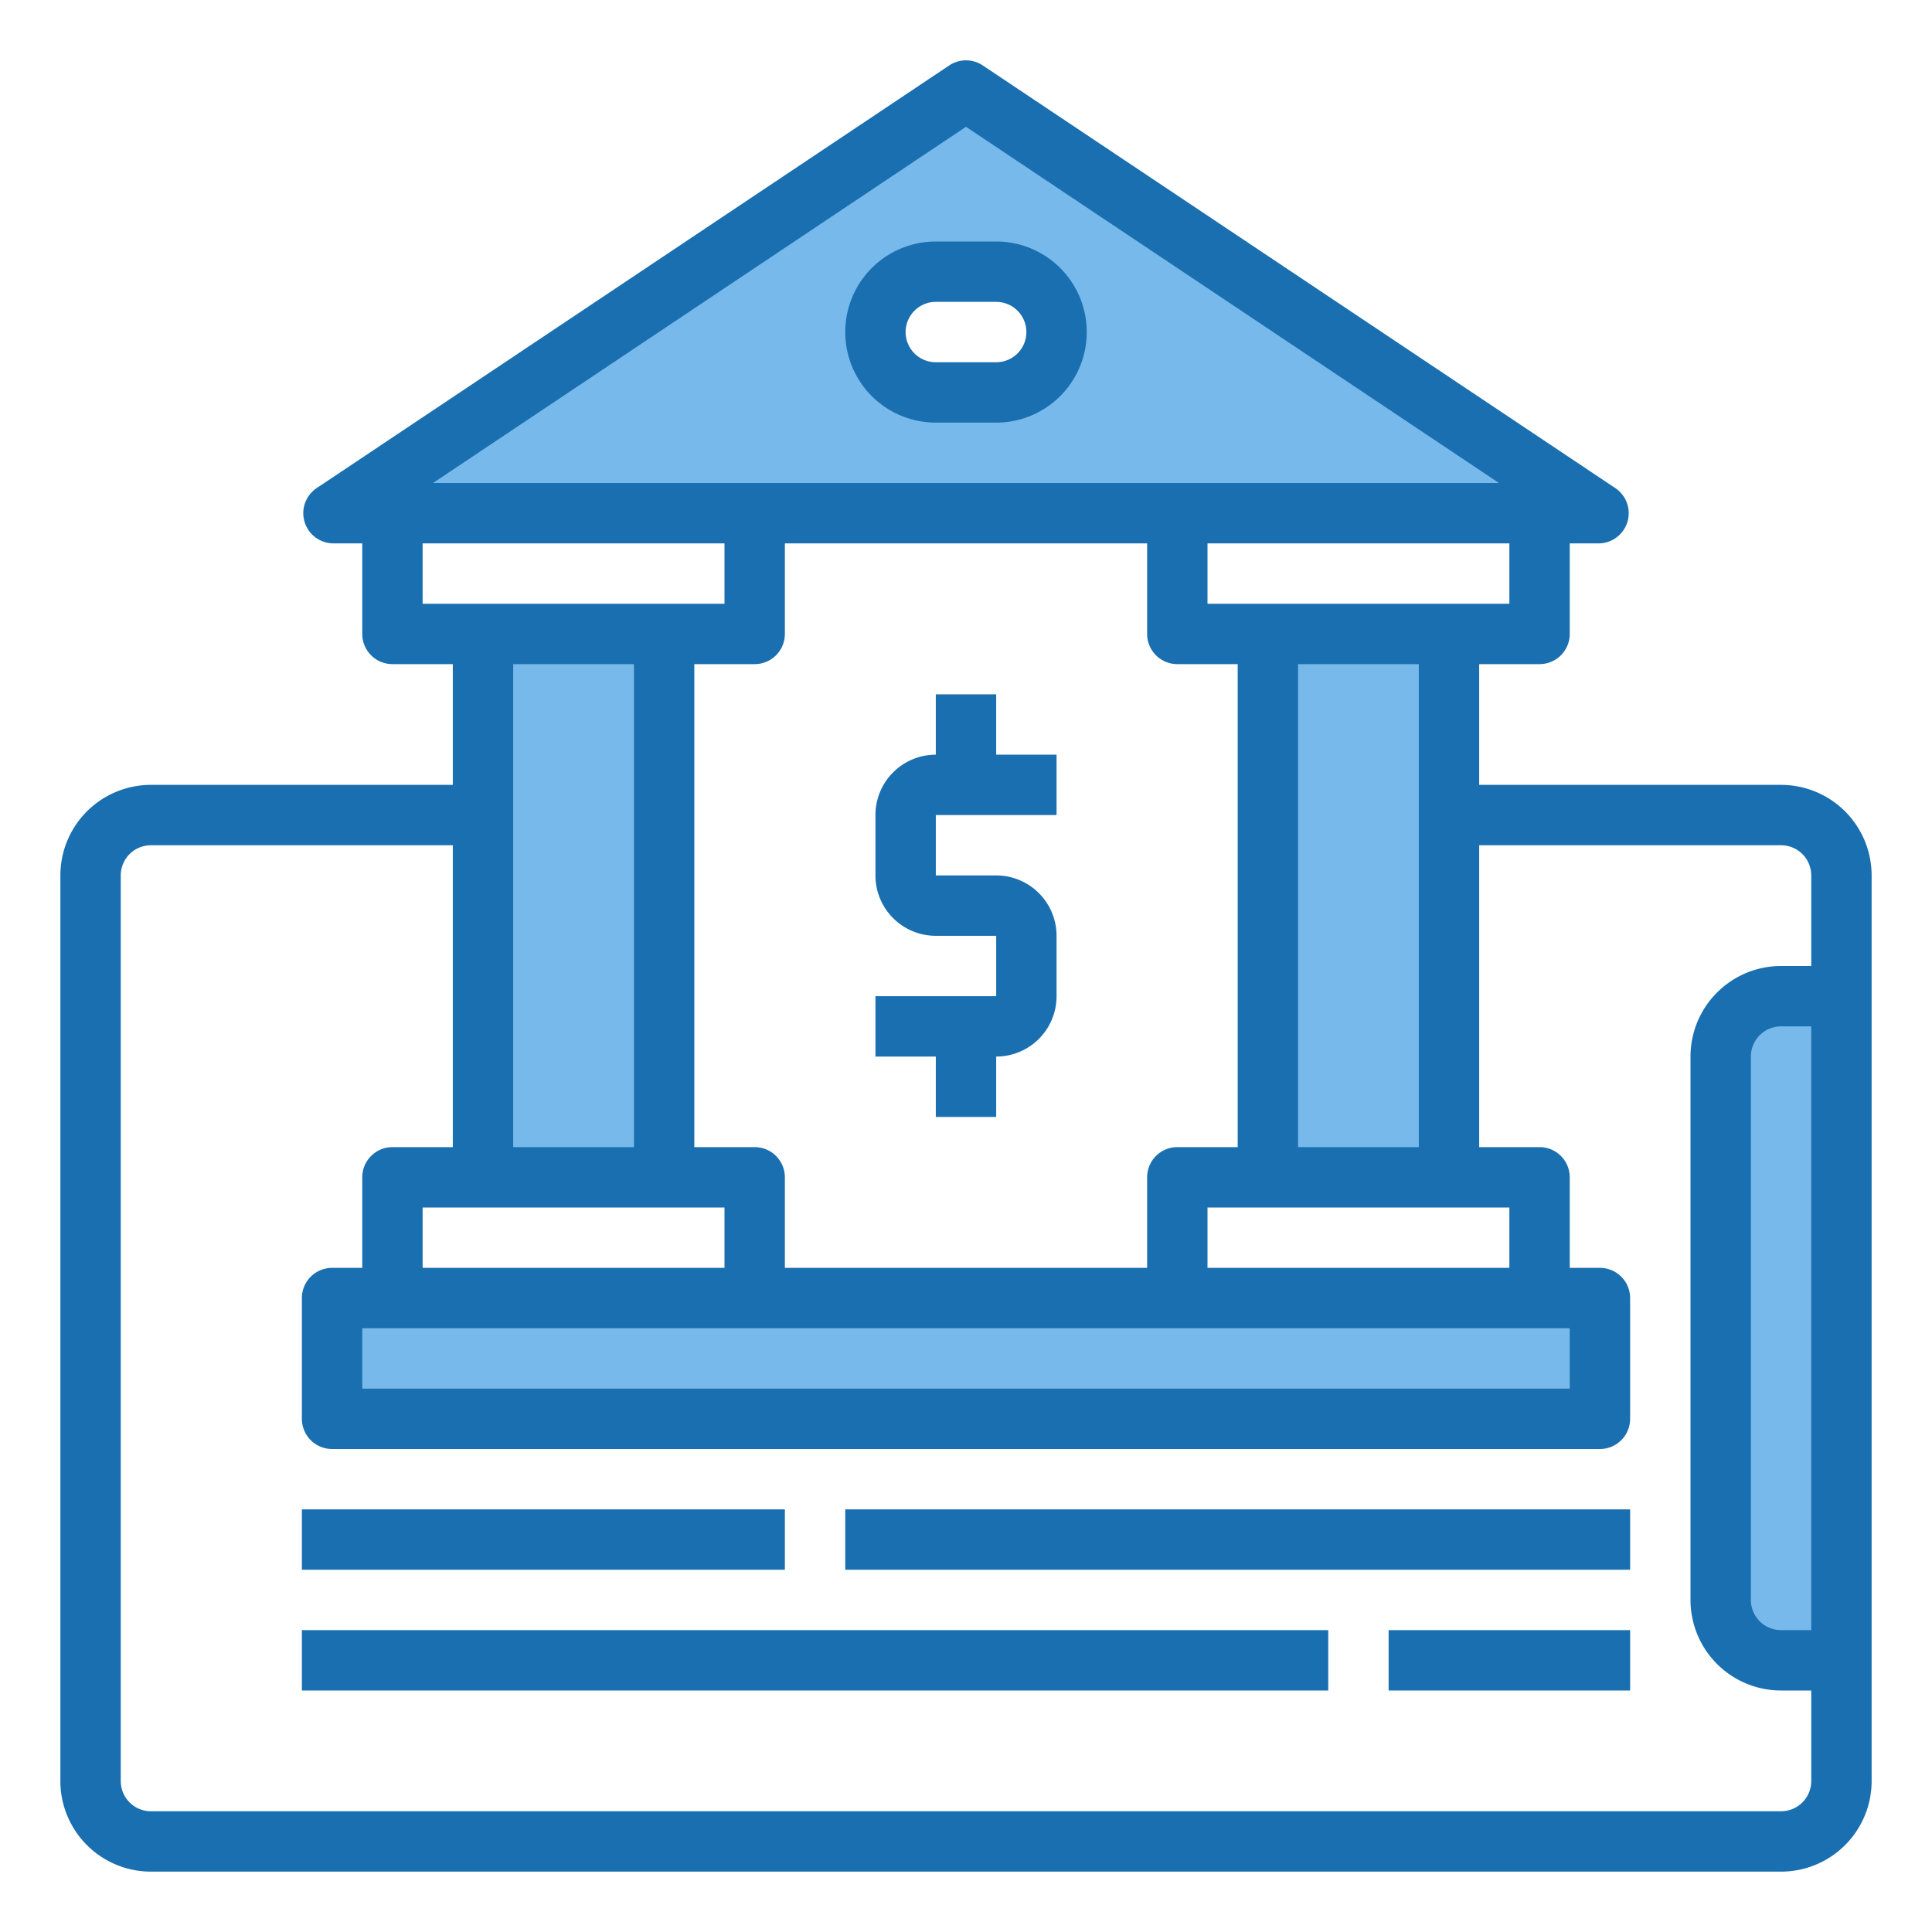 <svg height="512" viewBox="0 0 64 64" width="512" xmlns="http://www.w3.org/2000/svg"><g id="mobile_banking" data-name="mobile banking"><path d="m57 35v18a2.006 2.006 0 0 0 2 2h2v-22h-2a2.006 2.006 0 0 0 -2 2z" fill="#78b9eb"/><path d="m39 43h-14-12-2v4h42v-4h-2z" fill="#78b9eb"/><path d="m11.05 17h41.9l-20.95-14zm23.95-6a2.015 2.015 0 0 1 -2 2h-2a2.006 2.006 0 0 1 -2-2 2.015 2.015 0 0 1 2-2h2a2.006 2.006 0 0 1 2 2z" fill="#78b9eb"/><path d="m48 21h-6v18h6v-12z" fill="#78b9eb"/><path d="m16 21v6 12h6v-18z" fill="#78b9eb"/><g fill="#1a6fb0"><path d="m59 26h-10v-4h2a1 1 0 0 0 1-1v-3h.952a1 1 0 0 0 .556-1.832l-20.952-14a1 1 0 0 0 -1.112 0l-20.952 14a1 1 0 0 0 .556 1.832h.952v3a1 1 0 0 0 1 1h2v4h-10a3 3 0 0 0 -3 3v30a3 3 0 0 0 3 3h54a3 3 0 0 0 3-3v-30a3 3 0 0 0 -3-3zm-35 14v2h-10v-2zm1-18a1 1 0 0 0 1-1v-3h12v3a1 1 0 0 0 1 1h2v16h-2a1 1 0 0 0 -1 1v3h-12v-3a1 1 0 0 0 -1-1h-2v-16zm27 22v2h-40v-2zm-2-2h-10v-2h10zm-3-4h-4v-16h4zm3-18h-10v-2h10zm-18-15.8 17.655 11.8h-35.31zm-18 13.8h10v2h-10zm7 4v16h-4v-16zm38 38h-54a1 1 0 0 1 -1-1v-30a1 1 0 0 1 1-1h10v10h-2a1 1 0 0 0 -1 1v3h-1a1 1 0 0 0 -1 1v4a1 1 0 0 0 1 1h42a1 1 0 0 0 1-1v-4a1 1 0 0 0 -1-1h-1v-3a1 1 0 0 0 -1-1h-2v-10h10a1 1 0 0 1 1 1v3h-1a3 3 0 0 0 -3 3v18a3 3 0 0 0 3 3h1v3a1 1 0 0 1 -1 1zm1-26v20h-1a1 1 0 0 1 -1-1v-18a1 1 0 0 1 1-1z"/><path d="m33 8h-2a3 3 0 0 0 0 6h2a3 3 0 0 0 0-6zm0 4h-2a1 1 0 0 1 0-2h2a1 1 0 0 1 0 2z"/><path d="m31 37h2v-2a2 2 0 0 0 2-2v-2a2 2 0 0 0 -2-2h-2v-2h4v-2h-2v-2h-2v2a2 2 0 0 0 -2 2v2a2 2 0 0 0 2 2h2v2h-4v2h2z"/><path d="m10 50h16v2h-16z"/><path d="m28 50h26v2h-26z"/><path d="m10 54h34v2h-34z"/><path d="m46 54h8v2h-8z"/></g></g></svg>